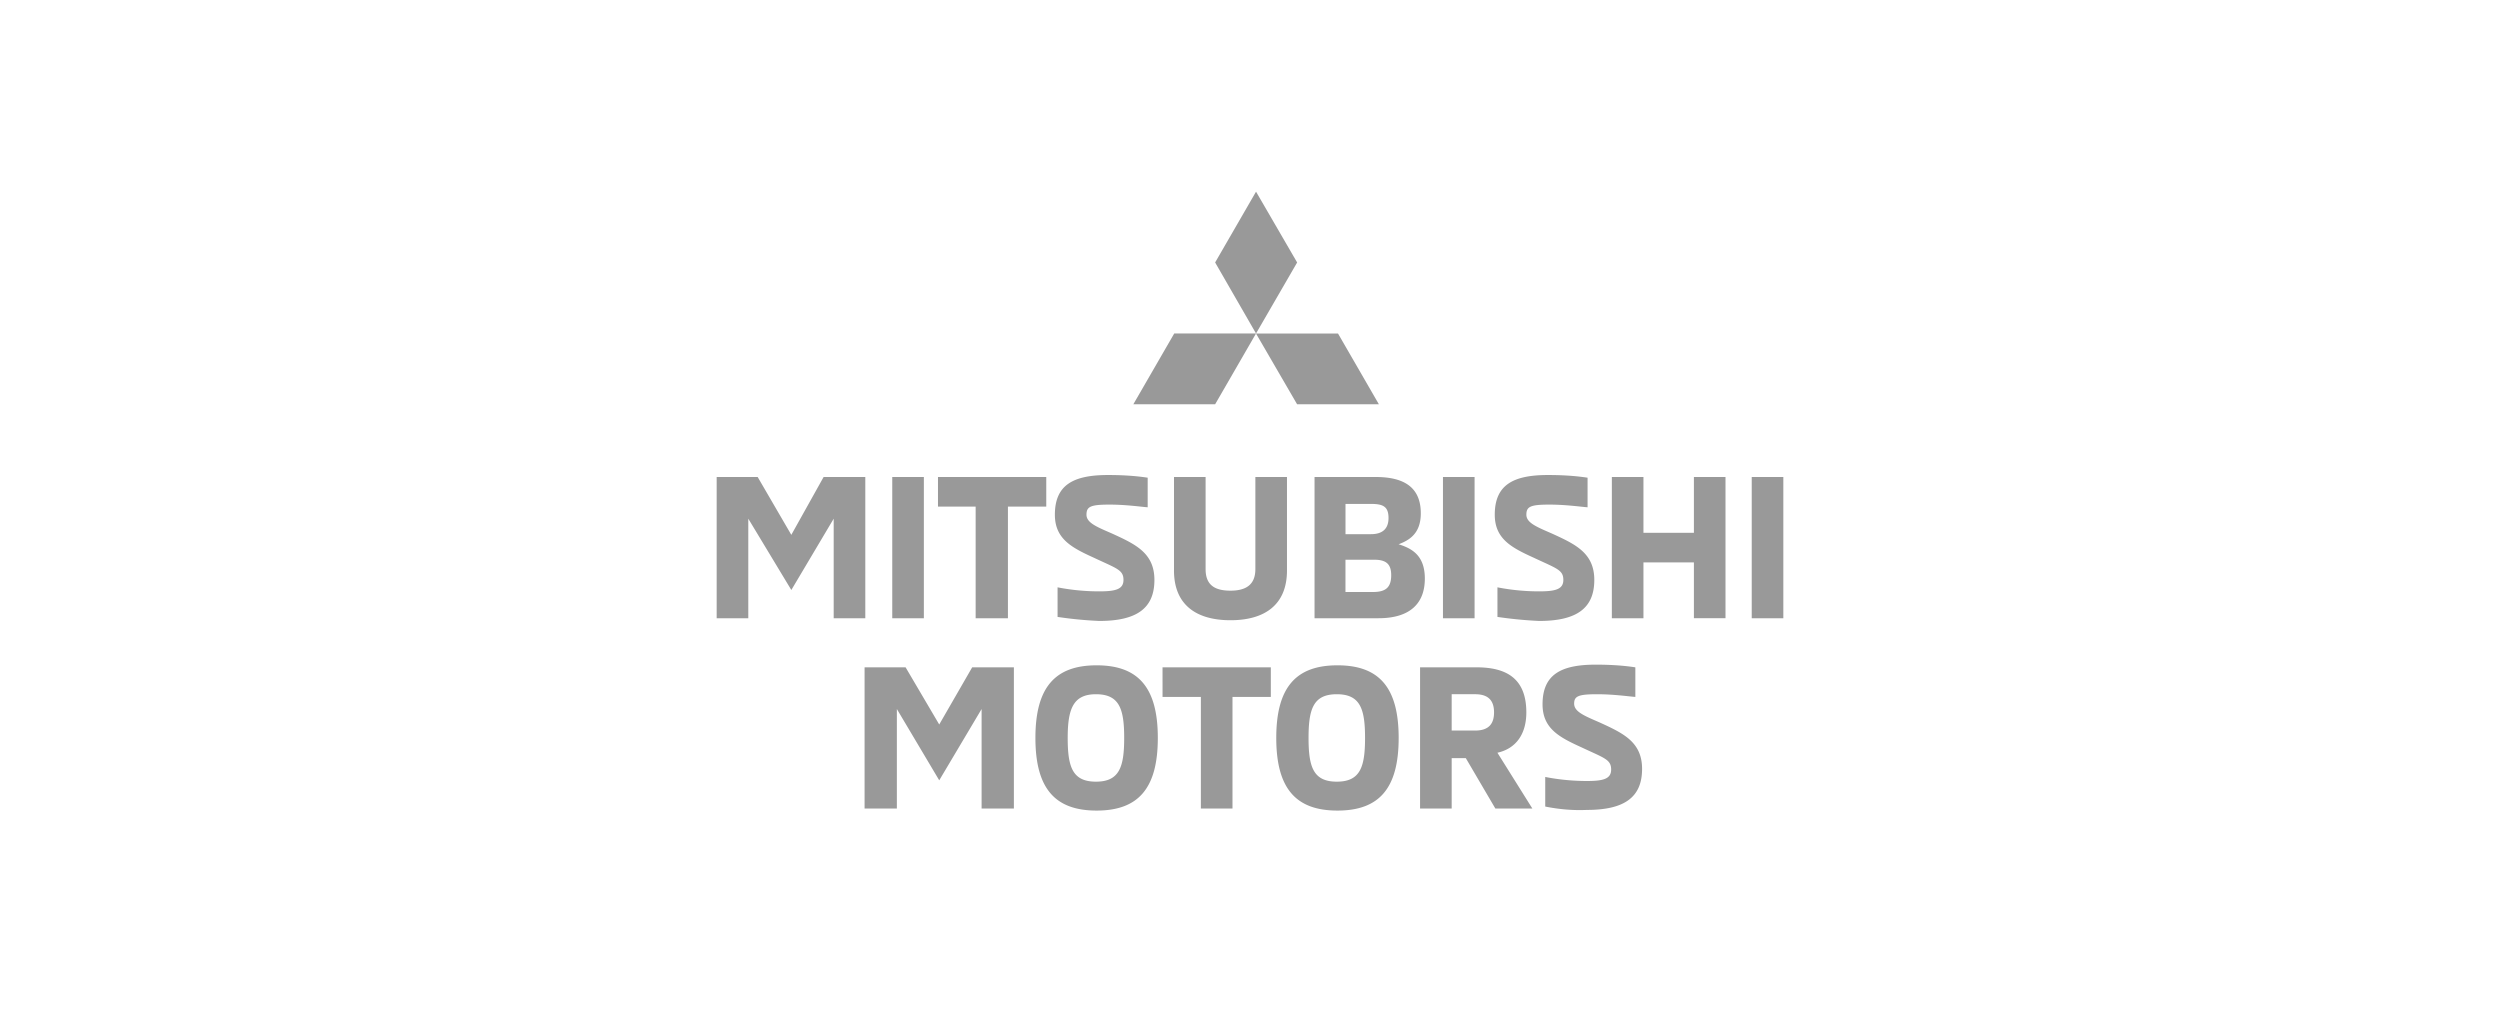 <svg width="150" height="61" fill="none" xmlns="http://www.w3.org/2000/svg"><path d="M50.021 37.094v-5.972L47.48 35.4l-2.582-4.278v5.972H43v-8.473h2.461l2.018 3.47 1.937-3.47h2.502v8.473H50.02ZM55.432 28.62h-1.897v8.474h1.897v-8.473ZM56.28 28.62h6.496v1.776h-2.3v6.698h-1.937v-6.698h-2.26v-1.775ZM63.454 37.014V35.24c.404.08 1.332.242 2.502.242.969 0 1.453-.121 1.453-.686 0-.605-.404-.686-1.776-1.332-1.331-.605-2.34-1.13-2.34-2.582 0-1.776 1.09-2.381 3.188-2.381 1.09 0 1.856.08 2.38.161v1.776c-.484-.04-1.331-.162-2.3-.162-1.13 0-1.372.122-1.372.606s.606.726 1.534 1.13c1.412.645 2.542 1.17 2.542 2.784 0 1.694-1.05 2.461-3.309 2.461a23.934 23.934 0 0 1-2.502-.242ZM70.44 34.23v-5.61h1.896v5.529c0 .968.565 1.291 1.493 1.291.888 0 1.493-.323 1.493-1.291V28.62h1.897v5.608c0 2.058-1.332 2.986-3.39 2.986s-3.39-.928-3.39-2.986ZM78.832 28.62h3.712c1.735 0 2.704.646 2.704 2.18 0 1.21-.686 1.614-1.332 1.856.767.242 1.574.645 1.574 2.058 0 1.493-.888 2.38-2.784 2.38h-3.834v-8.473h-.04Zm3.43 3.43c.767 0 1.049-.403 1.049-.968 0-.686-.323-.847-1.05-.847H80.73v1.816h1.533Zm.12 3.47c.768 0 1.09-.282 1.09-1.008 0-.646-.282-.928-1.008-.928h-1.736v1.937h1.655ZM88.475 28.62h-1.897v8.474h1.897v-8.473ZM89.847 37.014V35.24c.404.08 1.332.242 2.502.242.968 0 1.452-.121 1.452-.686 0-.605-.403-.686-1.775-1.332-1.332-.605-2.34-1.13-2.34-2.582 0-1.776 1.089-2.381 3.187-2.381 1.09 0 1.856.08 2.381.161v1.776c-.484-.04-1.332-.162-2.3-.162-1.13 0-1.372.122-1.372.606s.605.726 1.533 1.13c1.413.645 2.543 1.17 2.543 2.784 0 1.694-1.05 2.461-3.31 2.461a25.05 25.05 0 0 1-2.501-.242ZM101.634 37.094v-3.349h-3.027v3.35h-1.896V28.62h1.896v3.349h3.027v-3.35h1.896v8.474h-1.896ZM107 28.62h-1.896v8.474H107v-8.473ZM58.896 48.514v-5.972l-2.542 4.277-2.542-4.277v5.972h-1.937V40.04h2.461l2.018 3.43 1.977-3.43h2.502v8.474h-1.937ZM62.125 44.277c0-3.026 1.17-4.358 3.672-4.358 2.502 0 3.672 1.332 3.672 4.358s-1.17 4.358-3.672 4.358c-2.502 0-3.672-1.332-3.672-4.358Zm5.326 0c0-1.735-.282-2.623-1.694-2.623-1.372 0-1.695.888-1.695 2.623 0 1.735.282 2.623 1.695 2.623 1.412 0 1.694-.888 1.694-2.623ZM69.752 40.04h6.497v1.776h-2.3v6.698h-1.897v-6.699h-2.3V40.04ZM76.576 44.277c0-3.026 1.17-4.358 3.672-4.358 2.502 0 3.672 1.332 3.672 4.358s-1.17 4.358-3.672 4.358c-2.502 0-3.672-1.332-3.672-4.358Zm5.327 0c0-1.735-.283-2.623-1.695-2.623-1.412 0-1.695.888-1.695 2.623 0 1.735.282 2.623 1.695 2.623 1.412 0 1.695-.888 1.695-2.623ZM85.164 40.04h3.43c1.816 0 2.986.686 2.986 2.704 0 1.331-.646 2.178-1.735 2.42l2.098 3.35h-2.22l-1.775-3.027h-.847v3.027h-1.897V40.04h-.04Zm3.35 3.793c.847 0 1.129-.444 1.129-1.09 0-.645-.282-1.089-1.13-1.089h-1.412v2.18h1.412ZM92.714 48.393v-1.776c.404.081 1.332.243 2.502.243.968 0 1.453-.121 1.453-.686 0-.606-.404-.686-1.776-1.332-1.332-.605-2.34-1.13-2.34-2.582 0-1.776 1.09-2.381 3.188-2.381 1.089 0 1.856.08 2.38.161v1.776c-.484-.04-1.331-.162-2.3-.162-1.13 0-1.372.121-1.372.565 0 .484.606.727 1.534 1.13 1.412.646 2.542 1.17 2.542 2.784 0 1.695-1.05 2.462-3.31 2.462-.847.04-1.694-.04-2.5-.202ZM77.828 15.748 75.362 11.5l-2.454 4.248 2.454 4.261 2.466-4.26ZM77.826 24.257h4.907L80.28 20.01h-4.92l2.467 4.248Z" fill="#000" fill-opacity=".4"/><path d="M72.908 24.257H68l2.454-4.248h4.908l-2.454 4.248Z" fill="#000" fill-opacity=".4"/></svg>